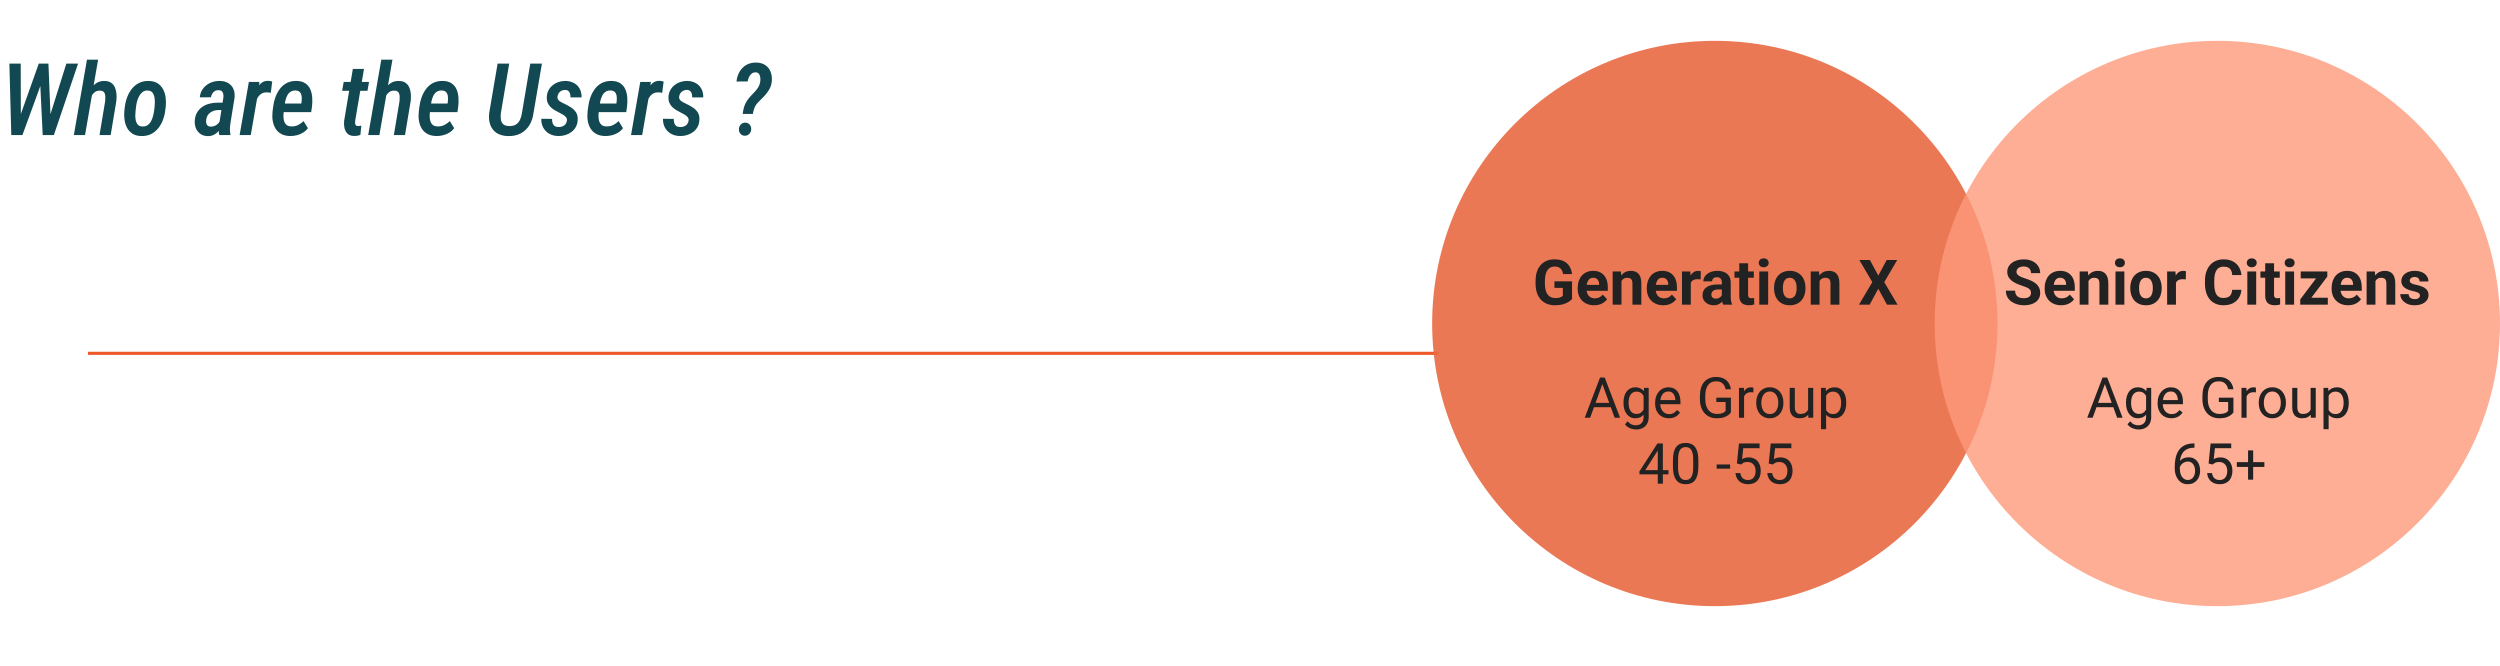 <svg width="796" height="212" viewBox="0 0 796 212" fill="none" xmlns="http://www.w3.org/2000/svg">
<path d="M6.094 37.844L12.344 20.25H14.562L13.766 24.875L7.141 43H4.797L6.094 37.844ZM6.594 20.25L6.641 38.062L6 43H3.594L2.984 20.25H6.594ZM15.656 37.656L21.125 20.25H24.859L17.156 43H14.688L15.656 37.656ZM15.422 20.25L16.141 38.203L15.844 43H13.594L12.703 24.516L13.266 20.25H15.422ZM31.234 19L27.078 43H23.516L27.688 19H31.234ZM28.078 33.969H27.047C27.141 33.104 27.323 32.193 27.594 31.234C27.875 30.276 28.26 29.375 28.75 28.531C29.24 27.688 29.865 27.01 30.625 26.5C31.385 25.979 32.302 25.74 33.375 25.781C34.24 25.802 34.932 26.01 35.453 26.406C35.984 26.792 36.375 27.297 36.625 27.922C36.885 28.547 37.042 29.229 37.094 29.969C37.146 30.708 37.13 31.432 37.047 32.141L35.234 43H31.688L33.5 32.094C33.542 31.625 33.552 31.146 33.531 30.656C33.51 30.156 33.38 29.734 33.141 29.391C32.901 29.047 32.479 28.87 31.875 28.859C31.219 28.828 30.662 28.984 30.203 29.328C29.755 29.662 29.385 30.094 29.094 30.625C28.812 31.156 28.588 31.719 28.422 32.312C28.255 32.906 28.141 33.458 28.078 33.969ZM39.594 35.234L39.766 33.891C39.891 32.849 40.141 31.844 40.516 30.875C40.891 29.896 41.391 29.016 42.016 28.234C42.651 27.453 43.411 26.844 44.297 26.406C45.193 25.958 46.224 25.75 47.391 25.781C48.516 25.802 49.448 26.052 50.188 26.531C50.927 27.01 51.505 27.641 51.922 28.422C52.339 29.203 52.609 30.068 52.734 31.016C52.859 31.953 52.875 32.906 52.781 33.875L52.609 35.234C52.484 36.266 52.234 37.271 51.859 38.25C51.484 39.229 50.979 40.104 50.344 40.875C49.719 41.646 48.958 42.255 48.062 42.703C47.177 43.141 46.151 43.344 44.984 43.312C43.849 43.292 42.911 43.042 42.172 42.562C41.443 42.083 40.87 41.458 40.453 40.688C40.047 39.906 39.776 39.042 39.641 38.094C39.516 37.146 39.5 36.193 39.594 35.234ZM43.328 33.875L43.172 35.266C43.13 35.682 43.099 36.172 43.078 36.734C43.068 37.286 43.12 37.833 43.234 38.375C43.359 38.906 43.578 39.349 43.891 39.703C44.214 40.057 44.672 40.245 45.266 40.266C45.943 40.307 46.51 40.172 46.969 39.859C47.438 39.536 47.812 39.115 48.094 38.594C48.375 38.073 48.589 37.516 48.734 36.922C48.891 36.328 49.005 35.76 49.078 35.219L49.234 33.859C49.266 33.443 49.286 32.953 49.297 32.391C49.307 31.828 49.25 31.281 49.125 30.75C49.01 30.219 48.797 29.776 48.484 29.422C48.172 29.057 47.714 28.859 47.109 28.828C46.464 28.787 45.911 28.932 45.453 29.266C45.005 29.588 44.635 30.01 44.344 30.531C44.052 31.052 43.823 31.615 43.656 32.219C43.5 32.812 43.391 33.365 43.328 33.875ZM69.781 39.562L71.125 31.094C71.167 30.688 71.156 30.307 71.094 29.953C71.042 29.588 70.896 29.292 70.656 29.062C70.427 28.833 70.073 28.713 69.594 28.703C69.125 28.693 68.724 28.792 68.391 29C68.057 29.198 67.787 29.474 67.578 29.828C67.38 30.172 67.245 30.552 67.172 30.969L63.625 31C63.688 30.188 63.901 29.458 64.266 28.812C64.641 28.156 65.12 27.599 65.703 27.141C66.287 26.682 66.938 26.338 67.656 26.109C68.385 25.87 69.141 25.755 69.922 25.766C71.016 25.776 71.938 26.01 72.688 26.469C73.438 26.917 73.984 27.542 74.328 28.344C74.672 29.146 74.787 30.094 74.672 31.188L73.391 39.094C73.297 39.698 73.234 40.307 73.203 40.922C73.182 41.526 73.234 42.13 73.359 42.734L73.344 43L69.844 43.016C69.698 42.453 69.63 41.88 69.641 41.297C69.651 40.714 69.698 40.135 69.781 39.562ZM71.438 32.703L71.047 35.062L69.516 35.047C69.037 35.047 68.578 35.115 68.141 35.25C67.713 35.385 67.318 35.583 66.953 35.844C66.599 36.104 66.307 36.422 66.078 36.797C65.859 37.172 65.719 37.615 65.656 38.125C65.604 38.5 65.609 38.854 65.672 39.188C65.745 39.521 65.891 39.792 66.109 40C66.338 40.208 66.677 40.318 67.125 40.328C67.594 40.328 68.047 40.229 68.484 40.031C68.922 39.823 69.292 39.542 69.594 39.188C69.906 38.833 70.104 38.422 70.188 37.953L70.797 39.5C70.641 40.01 70.422 40.5 70.141 40.969C69.87 41.427 69.537 41.839 69.141 42.203C68.755 42.557 68.318 42.839 67.828 43.047C67.338 43.255 66.807 43.354 66.234 43.344C65.297 43.333 64.505 43.109 63.859 42.672C63.214 42.224 62.729 41.635 62.406 40.906C62.094 40.167 61.964 39.349 62.016 38.453C62.068 37.464 62.302 36.604 62.719 35.875C63.135 35.146 63.677 34.547 64.344 34.078C65.01 33.599 65.766 33.25 66.609 33.031C67.453 32.802 68.338 32.688 69.266 32.688L71.438 32.703ZM82.172 29.531L79.844 43H76.297L79.234 26.094H82.609L82.172 29.531ZM86.672 25.969L86.219 29.562C86.01 29.51 85.797 29.474 85.578 29.453C85.359 29.422 85.146 29.406 84.938 29.406C84.354 29.396 83.854 29.5 83.438 29.719C83.021 29.938 82.667 30.234 82.375 30.609C82.094 30.974 81.854 31.385 81.656 31.844C81.469 32.302 81.318 32.776 81.203 33.266L80.422 33.312C80.516 32.635 80.656 31.859 80.844 30.984C81.042 30.109 81.323 29.271 81.688 28.469C82.052 27.656 82.537 26.995 83.141 26.484C83.745 25.963 84.5 25.713 85.406 25.734C85.625 25.745 85.838 25.771 86.047 25.812C86.255 25.854 86.463 25.906 86.672 25.969ZM92.391 43.312C91.276 43.292 90.333 43.073 89.562 42.656C88.792 42.24 88.182 41.672 87.734 40.953C87.297 40.234 87 39.422 86.844 38.516C86.688 37.609 86.662 36.646 86.766 35.625L86.969 34C87.094 32.958 87.333 31.943 87.688 30.953C88.052 29.953 88.537 29.057 89.141 28.266C89.745 27.474 90.484 26.854 91.359 26.406C92.245 25.958 93.281 25.745 94.469 25.766C95.615 25.797 96.537 26.057 97.234 26.547C97.943 27.026 98.463 27.656 98.797 28.438C99.141 29.219 99.344 30.083 99.406 31.031C99.479 31.979 99.458 32.927 99.344 33.875L99.078 35.703H88.406L88.891 32.953L95.938 32.969L96 32.547C96.083 32.016 96.104 31.469 96.062 30.906C96.031 30.344 95.875 29.865 95.594 29.469C95.312 29.073 94.838 28.854 94.172 28.812C93.474 28.781 92.901 28.927 92.453 29.25C92.005 29.573 91.651 30.005 91.391 30.547C91.13 31.088 90.938 31.667 90.812 32.281C90.688 32.885 90.594 33.458 90.531 34L90.328 35.641C90.266 36.161 90.24 36.688 90.25 37.219C90.271 37.75 90.354 38.245 90.5 38.703C90.656 39.151 90.912 39.521 91.266 39.812C91.63 40.094 92.141 40.24 92.797 40.25C93.568 40.271 94.271 40.125 94.906 39.812C95.542 39.49 96.125 39.073 96.656 38.562L98.047 40.812C97.609 41.396 97.083 41.875 96.469 42.25C95.865 42.625 95.208 42.896 94.5 43.062C93.802 43.24 93.099 43.323 92.391 43.312ZM117.5 26.094L117 28.906H108.938L109.438 26.094H117.5ZM112.344 21.953H115.891L113.109 38.328C113.078 38.599 113.062 38.875 113.062 39.156C113.073 39.427 113.141 39.656 113.266 39.844C113.391 40.021 113.625 40.115 113.969 40.125C114.146 40.125 114.323 40.115 114.5 40.094C114.688 40.062 114.87 40.031 115.047 40L114.75 42.953C114.427 43.078 114.094 43.167 113.75 43.219C113.406 43.271 113.057 43.292 112.703 43.281C111.807 43.271 111.12 43.031 110.641 42.562C110.172 42.094 109.854 41.5 109.688 40.781C109.531 40.052 109.49 39.302 109.562 38.531L112.344 21.953ZM124.953 19L120.797 43H117.234L121.406 19H124.953ZM121.797 33.969H120.766C120.859 33.104 121.042 32.193 121.312 31.234C121.594 30.276 121.979 29.375 122.469 28.531C122.958 27.688 123.583 27.01 124.344 26.5C125.104 25.979 126.021 25.74 127.094 25.781C127.958 25.802 128.651 26.01 129.172 26.406C129.703 26.792 130.094 27.297 130.344 27.922C130.604 28.547 130.76 29.229 130.812 29.969C130.865 30.708 130.849 31.432 130.766 32.141L128.953 43H125.406L127.219 32.094C127.26 31.625 127.271 31.146 127.25 30.656C127.229 30.156 127.099 29.734 126.859 29.391C126.62 29.047 126.198 28.87 125.594 28.859C124.938 28.828 124.38 28.984 123.922 29.328C123.474 29.662 123.104 30.094 122.812 30.625C122.531 31.156 122.307 31.719 122.141 32.312C121.974 32.906 121.859 33.458 121.797 33.969ZM138.953 43.312C137.839 43.292 136.896 43.073 136.125 42.656C135.354 42.24 134.745 41.672 134.297 40.953C133.859 40.234 133.562 39.422 133.406 38.516C133.25 37.609 133.224 36.646 133.328 35.625L133.531 34C133.656 32.958 133.896 31.943 134.25 30.953C134.615 29.953 135.099 29.057 135.703 28.266C136.307 27.474 137.047 26.854 137.922 26.406C138.807 25.958 139.844 25.745 141.031 25.766C142.177 25.797 143.099 26.057 143.797 26.547C144.505 27.026 145.026 27.656 145.359 28.438C145.703 29.219 145.906 30.083 145.969 31.031C146.042 31.979 146.021 32.927 145.906 33.875L145.641 35.703H134.969L135.453 32.953L142.5 32.969L142.562 32.547C142.646 32.016 142.667 31.469 142.625 30.906C142.594 30.344 142.438 29.865 142.156 29.469C141.875 29.073 141.401 28.854 140.734 28.812C140.036 28.781 139.464 28.927 139.016 29.25C138.568 29.573 138.214 30.005 137.953 30.547C137.693 31.088 137.5 31.667 137.375 32.281C137.25 32.885 137.156 33.458 137.094 34L136.891 35.641C136.828 36.161 136.802 36.688 136.812 37.219C136.833 37.75 136.917 38.245 137.062 38.703C137.219 39.151 137.474 39.521 137.828 39.812C138.193 40.094 138.703 40.24 139.359 40.25C140.13 40.271 140.833 40.125 141.469 39.812C142.104 39.49 142.688 39.073 143.219 38.562L144.609 40.812C144.172 41.396 143.646 41.875 143.031 42.25C142.427 42.625 141.771 42.896 141.062 43.062C140.365 43.24 139.661 43.323 138.953 43.312ZM168.844 20.25H172.547L169.859 36.031C169.661 37.51 169.214 38.807 168.516 39.922C167.828 41.026 166.917 41.88 165.781 42.484C164.646 43.078 163.312 43.359 161.781 43.328C160.323 43.297 159.115 42.974 158.156 42.359C157.208 41.734 156.531 40.88 156.125 39.797C155.719 38.714 155.594 37.464 155.75 36.047L158.438 20.25H162.125L159.469 36.062C159.385 36.792 159.391 37.464 159.484 38.078C159.578 38.682 159.823 39.172 160.219 39.547C160.615 39.911 161.229 40.109 162.062 40.141C162.938 40.172 163.656 40.016 164.219 39.672C164.781 39.328 165.219 38.844 165.531 38.219C165.844 37.583 166.057 36.865 166.172 36.062L168.844 20.25ZM180.5 38.453C180.562 37.984 180.458 37.594 180.188 37.281C179.927 36.969 179.599 36.703 179.203 36.484C178.818 36.255 178.453 36.057 178.109 35.891C177.557 35.62 177.031 35.333 176.531 35.031C176.042 34.729 175.604 34.385 175.219 34C174.844 33.604 174.552 33.151 174.344 32.641C174.135 32.13 174.052 31.537 174.094 30.859C174.135 30.068 174.323 29.359 174.656 28.734C175 28.099 175.448 27.562 176 27.125C176.552 26.677 177.177 26.338 177.875 26.109C178.583 25.87 179.312 25.755 180.062 25.766C181.104 25.797 182.016 26.031 182.797 26.469C183.578 26.896 184.172 27.5 184.578 28.281C184.995 29.052 185.193 29.963 185.172 31.016L181.625 31C181.646 30.594 181.609 30.213 181.516 29.859C181.422 29.495 181.24 29.198 180.969 28.969C180.708 28.74 180.344 28.625 179.875 28.625C179.458 28.635 179.083 28.729 178.75 28.906C178.417 29.073 178.141 29.312 177.922 29.625C177.703 29.938 177.562 30.297 177.5 30.703C177.448 31.026 177.484 31.312 177.609 31.562C177.745 31.802 177.932 32.016 178.172 32.203C178.411 32.38 178.672 32.536 178.953 32.672C179.245 32.807 179.505 32.932 179.734 33.047C180.505 33.411 181.219 33.812 181.875 34.25C182.542 34.688 183.068 35.224 183.453 35.859C183.839 36.484 184 37.276 183.938 38.234C183.896 39.068 183.693 39.807 183.328 40.453C182.974 41.089 182.505 41.62 181.922 42.047C181.339 42.474 180.682 42.797 179.953 43.016C179.224 43.234 178.469 43.333 177.688 43.312C176.625 43.281 175.688 43.036 174.875 42.578C174.062 42.109 173.432 41.469 172.984 40.656C172.536 39.844 172.323 38.901 172.344 37.828L175.781 37.844C175.771 38.344 175.823 38.792 175.938 39.188C176.062 39.583 176.281 39.896 176.594 40.125C176.917 40.344 177.349 40.453 177.891 40.453C178.328 40.453 178.729 40.38 179.094 40.234C179.469 40.089 179.776 39.87 180.016 39.578C180.266 39.276 180.427 38.901 180.5 38.453ZM192.703 43.312C191.589 43.292 190.646 43.073 189.875 42.656C189.104 42.24 188.495 41.672 188.047 40.953C187.609 40.234 187.312 39.422 187.156 38.516C187 37.609 186.974 36.646 187.078 35.625L187.281 34C187.406 32.958 187.646 31.943 188 30.953C188.365 29.953 188.849 29.057 189.453 28.266C190.057 27.474 190.797 26.854 191.672 26.406C192.557 25.958 193.594 25.745 194.781 25.766C195.927 25.797 196.849 26.057 197.547 26.547C198.255 27.026 198.776 27.656 199.109 28.438C199.453 29.219 199.656 30.083 199.719 31.031C199.792 31.979 199.771 32.927 199.656 33.875L199.391 35.703H188.719L189.203 32.953L196.25 32.969L196.312 32.547C196.396 32.016 196.417 31.469 196.375 30.906C196.344 30.344 196.188 29.865 195.906 29.469C195.625 29.073 195.151 28.854 194.484 28.812C193.786 28.781 193.214 28.927 192.766 29.25C192.318 29.573 191.964 30.005 191.703 30.547C191.443 31.088 191.25 31.667 191.125 32.281C191 32.885 190.906 33.458 190.844 34L190.641 35.641C190.578 36.161 190.552 36.688 190.562 37.219C190.583 37.75 190.667 38.245 190.812 38.703C190.969 39.151 191.224 39.521 191.578 39.812C191.943 40.094 192.453 40.24 193.109 40.25C193.88 40.271 194.583 40.125 195.219 39.812C195.854 39.49 196.438 39.073 196.969 38.562L198.359 40.812C197.922 41.396 197.396 41.875 196.781 42.25C196.177 42.625 195.521 42.896 194.812 43.062C194.115 43.24 193.411 43.323 192.703 43.312ZM206.797 29.531L204.469 43H200.922L203.859 26.094H207.234L206.797 29.531ZM211.297 25.969L210.844 29.562C210.635 29.51 210.422 29.474 210.203 29.453C209.984 29.422 209.771 29.406 209.562 29.406C208.979 29.396 208.479 29.5 208.062 29.719C207.646 29.938 207.292 30.234 207 30.609C206.719 30.974 206.479 31.385 206.281 31.844C206.094 32.302 205.943 32.776 205.828 33.266L205.047 33.312C205.141 32.635 205.281 31.859 205.469 30.984C205.667 30.109 205.948 29.271 206.312 28.469C206.677 27.656 207.161 26.995 207.766 26.484C208.37 25.963 209.125 25.713 210.031 25.734C210.25 25.745 210.464 25.771 210.672 25.812C210.88 25.854 211.089 25.906 211.297 25.969ZM219.25 38.453C219.312 37.984 219.208 37.594 218.938 37.281C218.677 36.969 218.349 36.703 217.953 36.484C217.568 36.255 217.203 36.057 216.859 35.891C216.307 35.62 215.781 35.333 215.281 35.031C214.792 34.729 214.354 34.385 213.969 34C213.594 33.604 213.302 33.151 213.094 32.641C212.885 32.13 212.802 31.537 212.844 30.859C212.885 30.068 213.073 29.359 213.406 28.734C213.75 28.099 214.198 27.562 214.75 27.125C215.302 26.677 215.927 26.338 216.625 26.109C217.333 25.87 218.062 25.755 218.812 25.766C219.854 25.797 220.766 26.031 221.547 26.469C222.328 26.896 222.922 27.5 223.328 28.281C223.745 29.052 223.943 29.963 223.922 31.016L220.375 31C220.396 30.594 220.359 30.213 220.266 29.859C220.172 29.495 219.99 29.198 219.719 28.969C219.458 28.74 219.094 28.625 218.625 28.625C218.208 28.635 217.833 28.729 217.5 28.906C217.167 29.073 216.891 29.312 216.672 29.625C216.453 29.938 216.312 30.297 216.25 30.703C216.198 31.026 216.234 31.312 216.359 31.562C216.495 31.802 216.682 32.016 216.922 32.203C217.161 32.38 217.422 32.536 217.703 32.672C217.995 32.807 218.255 32.932 218.484 33.047C219.255 33.411 219.969 33.812 220.625 34.25C221.292 34.688 221.818 35.224 222.203 35.859C222.589 36.484 222.75 37.276 222.688 38.234C222.646 39.068 222.443 39.807 222.078 40.453C221.724 41.089 221.255 41.62 220.672 42.047C220.089 42.474 219.432 42.797 218.703 43.016C217.974 43.234 217.219 43.333 216.438 43.312C215.375 43.281 214.438 43.036 213.625 42.578C212.812 42.109 212.182 41.469 211.734 40.656C211.286 39.844 211.073 38.901 211.094 37.828L214.531 37.844C214.521 38.344 214.573 38.792 214.688 39.188C214.812 39.583 215.031 39.896 215.344 40.125C215.667 40.344 216.099 40.453 216.641 40.453C217.078 40.453 217.479 40.38 217.844 40.234C218.219 40.089 218.526 39.87 218.766 39.578C219.016 39.276 219.177 38.901 219.25 38.453ZM239.703 36.266L236.484 36.281C236.568 35.458 236.714 34.703 236.922 34.016C237.141 33.328 237.443 32.688 237.828 32.094C238.224 31.49 238.719 30.885 239.312 30.281C239.708 29.865 240.104 29.443 240.5 29.016C240.896 28.578 241.234 28.115 241.516 27.625C241.797 27.125 241.979 26.573 242.062 25.969C242.115 25.573 242.12 25.151 242.078 24.703C242.036 24.255 241.901 23.87 241.672 23.547C241.453 23.224 241.089 23.052 240.578 23.031C240.057 23.031 239.62 23.182 239.266 23.484C238.922 23.787 238.651 24.162 238.453 24.609C238.255 25.057 238.12 25.5 238.047 25.938L234.5 25.953C234.615 24.797 234.943 23.755 235.484 22.828C236.026 21.901 236.75 21.177 237.656 20.656C238.573 20.135 239.641 19.891 240.859 19.922C242.016 19.953 242.969 20.234 243.719 20.766C244.479 21.287 245.026 21.99 245.359 22.875C245.703 23.76 245.833 24.75 245.75 25.844C245.656 26.792 245.396 27.646 244.969 28.406C244.542 29.167 244.021 29.875 243.406 30.531C242.792 31.177 242.161 31.818 241.516 32.453C240.964 32.984 240.552 33.568 240.281 34.203C240.01 34.839 239.818 35.526 239.703 36.266ZM235.266 41.203C235.266 40.63 235.448 40.13 235.812 39.703C236.177 39.276 236.651 39.057 237.234 39.047C237.828 39.036 238.302 39.234 238.656 39.641C239.01 40.036 239.188 40.521 239.188 41.094C239.177 41.667 238.99 42.161 238.625 42.578C238.271 42.984 237.802 43.198 237.219 43.219C236.625 43.229 236.151 43.036 235.797 42.641C235.443 42.245 235.266 41.766 235.266 41.203Z" fill="#124851"/>
<path d="M28 112.5H458" stroke="#EE5A2C"/>
<circle opacity="0.9" cx="546" cy="103" r="90" fill="#E86A42"/>
<circle opacity="0.8" cx="706" cy="103" r="90" fill="#FC9A7B"/>
<path d="M670.544 121.337L666.308 133H664.576L669.454 120.203H670.57L670.544 121.337ZM674.095 133L669.85 121.337L669.823 120.203H670.939L675.835 133H674.095ZM673.875 128.263V129.651H666.686V128.263H673.875ZM683.464 123.49H684.94V132.798C684.94 133.636 684.771 134.351 684.431 134.942C684.091 135.534 683.616 135.982 683.007 136.287C682.403 136.598 681.706 136.753 680.915 136.753C680.587 136.753 680.2 136.7 679.755 136.595C679.315 136.495 678.882 136.322 678.454 136.076C678.032 135.836 677.678 135.511 677.391 135.101L678.243 134.134C678.642 134.614 679.058 134.948 679.491 135.136C679.931 135.323 680.364 135.417 680.792 135.417C681.308 135.417 681.753 135.32 682.128 135.127C682.503 134.934 682.793 134.646 682.998 134.266C683.209 133.891 683.314 133.428 683.314 132.877V125.582L683.464 123.49ZM676.916 128.351V128.166C676.916 127.439 677.001 126.78 677.171 126.188C677.347 125.591 677.596 125.078 677.918 124.65C678.246 124.223 678.642 123.895 679.104 123.666C679.567 123.432 680.089 123.314 680.669 123.314C681.267 123.314 681.788 123.42 682.233 123.631C682.685 123.836 683.065 124.138 683.376 124.536C683.692 124.929 683.941 125.403 684.123 125.96C684.305 126.517 684.431 127.146 684.501 127.85V128.658C684.437 129.355 684.311 129.982 684.123 130.539C683.941 131.096 683.692 131.57 683.376 131.963C683.065 132.355 682.685 132.657 682.233 132.868C681.782 133.073 681.255 133.176 680.651 133.176C680.083 133.176 679.567 133.056 679.104 132.815C678.647 132.575 678.255 132.238 677.927 131.805C677.599 131.371 677.347 130.861 677.171 130.275C677.001 129.684 676.916 129.042 676.916 128.351ZM678.542 128.166V128.351C678.542 128.825 678.589 129.271 678.683 129.687C678.782 130.103 678.932 130.469 679.131 130.785C679.336 131.102 679.597 131.351 679.913 131.532C680.229 131.708 680.607 131.796 681.047 131.796C681.586 131.796 682.031 131.682 682.383 131.453C682.734 131.225 683.013 130.923 683.218 130.548C683.429 130.173 683.593 129.766 683.71 129.326V127.208C683.646 126.886 683.546 126.575 683.411 126.276C683.282 125.972 683.112 125.702 682.901 125.468C682.696 125.228 682.441 125.037 682.137 124.896C681.832 124.756 681.475 124.686 681.064 124.686C680.619 124.686 680.235 124.779 679.913 124.967C679.597 125.148 679.336 125.4 679.131 125.723C678.932 126.039 678.782 126.408 678.683 126.83C678.589 127.246 678.542 127.691 678.542 128.166ZM691.356 133.176C690.694 133.176 690.094 133.064 689.555 132.842C689.021 132.613 688.562 132.294 688.175 131.884C687.794 131.474 687.501 130.987 687.296 130.425C687.091 129.862 686.988 129.247 686.988 128.579V128.21C686.988 127.437 687.103 126.748 687.331 126.145C687.56 125.535 687.87 125.02 688.263 124.598C688.655 124.176 689.101 123.856 689.599 123.64C690.097 123.423 690.612 123.314 691.146 123.314C691.825 123.314 692.411 123.432 692.903 123.666C693.401 123.9 693.809 124.229 694.125 124.65C694.441 125.066 694.676 125.559 694.828 126.127C694.98 126.689 695.057 127.305 695.057 127.973V128.702H687.955V127.375H693.431V127.252C693.407 126.83 693.319 126.42 693.167 126.021C693.021 125.623 692.786 125.295 692.464 125.037C692.142 124.779 691.702 124.65 691.146 124.65C690.776 124.65 690.437 124.729 690.126 124.888C689.815 125.04 689.549 125.269 689.326 125.573C689.104 125.878 688.931 126.25 688.808 126.689C688.685 127.129 688.623 127.636 688.623 128.21V128.579C688.623 129.03 688.685 129.455 688.808 129.854C688.937 130.246 689.121 130.592 689.361 130.891C689.607 131.189 689.903 131.424 690.249 131.594C690.601 131.764 690.999 131.849 691.444 131.849C692.019 131.849 692.505 131.731 692.903 131.497C693.302 131.263 693.65 130.949 693.949 130.557L694.934 131.339C694.729 131.649 694.468 131.945 694.151 132.227C693.835 132.508 693.445 132.736 692.982 132.912C692.525 133.088 691.983 133.176 691.356 133.176ZM711.123 126.628V131.312C710.965 131.547 710.713 131.811 710.367 132.104C710.021 132.391 709.544 132.643 708.935 132.859C708.331 133.07 707.552 133.176 706.597 133.176C705.817 133.176 705.1 133.041 704.443 132.771C703.793 132.496 703.228 132.098 702.747 131.576C702.272 131.049 701.903 130.41 701.64 129.66C701.382 128.904 701.253 128.049 701.253 127.094V126.101C701.253 125.146 701.364 124.293 701.587 123.543C701.815 122.793 702.149 122.157 702.589 121.636C703.028 121.108 703.567 120.71 704.206 120.44C704.845 120.165 705.577 120.027 706.403 120.027C707.382 120.027 708.199 120.197 708.855 120.537C709.518 120.871 710.033 121.334 710.402 121.926C710.777 122.518 711.018 123.191 711.123 123.947H709.427C709.351 123.484 709.198 123.062 708.97 122.682C708.747 122.301 708.428 121.996 708.012 121.768C707.596 121.533 707.06 121.416 706.403 121.416C705.812 121.416 705.299 121.524 704.865 121.741C704.432 121.958 704.074 122.269 703.793 122.673C703.512 123.077 703.301 123.566 703.16 124.141C703.025 124.715 702.958 125.362 702.958 126.083V127.094C702.958 127.832 703.043 128.491 703.213 129.071C703.389 129.651 703.638 130.146 703.96 130.557C704.282 130.961 704.666 131.269 705.111 131.479C705.562 131.69 706.061 131.796 706.605 131.796C707.209 131.796 707.698 131.746 708.073 131.646C708.448 131.541 708.741 131.418 708.952 131.277C709.163 131.131 709.324 130.993 709.436 130.864V127.999H706.474V126.628H711.123ZM715.315 124.984V133H713.689V123.49H715.271L715.315 124.984ZM718.286 123.438L718.277 124.949C718.143 124.92 718.014 124.902 717.891 124.896C717.773 124.885 717.639 124.879 717.486 124.879C717.111 124.879 716.78 124.938 716.493 125.055C716.206 125.172 715.963 125.336 715.764 125.547C715.564 125.758 715.406 126.01 715.289 126.303C715.178 126.59 715.104 126.906 715.069 127.252L714.612 127.516C714.612 126.941 714.668 126.402 714.779 125.898C714.896 125.395 715.075 124.949 715.315 124.562C715.556 124.17 715.86 123.865 716.229 123.648C716.604 123.426 717.05 123.314 717.565 123.314C717.683 123.314 717.817 123.329 717.97 123.358C718.122 123.382 718.228 123.408 718.286 123.438ZM719.183 128.351V128.148C719.183 127.463 719.282 126.827 719.481 126.241C719.681 125.649 719.968 125.137 720.343 124.703C720.718 124.264 721.172 123.924 721.705 123.684C722.238 123.438 722.836 123.314 723.498 123.314C724.166 123.314 724.767 123.438 725.3 123.684C725.839 123.924 726.296 124.264 726.671 124.703C727.052 125.137 727.342 125.649 727.541 126.241C727.74 126.827 727.84 127.463 727.84 128.148V128.351C727.84 129.036 727.74 129.672 727.541 130.258C727.342 130.844 727.052 131.356 726.671 131.796C726.296 132.229 725.842 132.569 725.309 132.815C724.781 133.056 724.184 133.176 723.516 133.176C722.848 133.176 722.247 133.056 721.714 132.815C721.181 132.569 720.724 132.229 720.343 131.796C719.968 131.356 719.681 130.844 719.481 130.258C719.282 129.672 719.183 129.036 719.183 128.351ZM720.809 128.148V128.351C720.809 128.825 720.864 129.273 720.976 129.695C721.087 130.111 721.254 130.48 721.477 130.803C721.705 131.125 721.989 131.38 722.329 131.567C722.669 131.749 723.064 131.84 723.516 131.84C723.961 131.84 724.351 131.749 724.685 131.567C725.024 131.38 725.306 131.125 725.528 130.803C725.751 130.48 725.918 130.111 726.029 129.695C726.146 129.273 726.205 128.825 726.205 128.351V128.148C726.205 127.68 726.146 127.237 726.029 126.821C725.918 126.399 725.748 126.027 725.52 125.705C725.297 125.377 725.016 125.119 724.676 124.932C724.342 124.744 723.949 124.65 723.498 124.65C723.053 124.65 722.66 124.744 722.32 124.932C721.986 125.119 721.705 125.377 721.477 125.705C721.254 126.027 721.087 126.399 720.976 126.821C720.864 127.237 720.809 127.68 720.809 128.148ZM735.697 130.803V123.49H737.332V133H735.776L735.697 130.803ZM736.005 128.799L736.682 128.781C736.682 129.414 736.614 130 736.479 130.539C736.351 131.072 736.14 131.535 735.847 131.928C735.554 132.32 735.17 132.628 734.695 132.851C734.221 133.067 733.644 133.176 732.964 133.176C732.501 133.176 732.076 133.108 731.689 132.974C731.309 132.839 730.98 132.631 730.705 132.35C730.43 132.068 730.216 131.702 730.063 131.251C729.917 130.8 729.844 130.258 729.844 129.625V123.49H731.47V129.643C731.47 130.07 731.517 130.425 731.61 130.706C731.71 130.981 731.842 131.201 732.006 131.365C732.176 131.523 732.363 131.635 732.568 131.699C732.779 131.764 732.996 131.796 733.219 131.796C733.91 131.796 734.458 131.664 734.862 131.4C735.267 131.131 735.557 130.771 735.732 130.319C735.914 129.862 736.005 129.355 736.005 128.799ZM741.437 125.318V136.656H739.802V123.49H741.296L741.437 125.318ZM747.844 128.166V128.351C747.844 129.042 747.762 129.684 747.598 130.275C747.434 130.861 747.193 131.371 746.877 131.805C746.566 132.238 746.183 132.575 745.726 132.815C745.269 133.056 744.744 133.176 744.152 133.176C743.549 133.176 743.016 133.076 742.553 132.877C742.09 132.678 741.697 132.388 741.375 132.007C741.053 131.626 740.795 131.169 740.602 130.636C740.414 130.103 740.285 129.502 740.215 128.834V127.85C740.285 127.146 740.417 126.517 740.61 125.96C740.804 125.403 741.059 124.929 741.375 124.536C741.697 124.138 742.087 123.836 742.544 123.631C743.001 123.42 743.528 123.314 744.126 123.314C744.724 123.314 745.254 123.432 745.717 123.666C746.18 123.895 746.569 124.223 746.886 124.65C747.202 125.078 747.439 125.591 747.598 126.188C747.762 126.78 747.844 127.439 747.844 128.166ZM746.209 128.351V128.166C746.209 127.691 746.159 127.246 746.06 126.83C745.96 126.408 745.805 126.039 745.594 125.723C745.389 125.4 745.125 125.148 744.803 124.967C744.48 124.779 744.097 124.686 743.651 124.686C743.241 124.686 742.884 124.756 742.579 124.896C742.28 125.037 742.025 125.228 741.814 125.468C741.604 125.702 741.431 125.972 741.296 126.276C741.167 126.575 741.07 126.886 741.006 127.208V129.484C741.123 129.895 741.287 130.281 741.498 130.645C741.709 131.002 741.99 131.292 742.342 131.515C742.693 131.731 743.136 131.84 743.669 131.84C744.108 131.84 744.486 131.749 744.803 131.567C745.125 131.38 745.389 131.125 745.594 130.803C745.805 130.48 745.96 130.111 746.06 129.695C746.159 129.273 746.209 128.825 746.209 128.351ZM698.572 141.186H698.713V142.565H698.572C697.711 142.565 696.99 142.706 696.41 142.987C695.83 143.263 695.37 143.635 695.03 144.104C694.69 144.566 694.444 145.088 694.292 145.668C694.146 146.248 694.072 146.837 694.072 147.435V149.315C694.072 149.884 694.14 150.388 694.274 150.827C694.409 151.261 694.594 151.627 694.828 151.926C695.062 152.225 695.326 152.45 695.619 152.603C695.918 152.755 696.229 152.831 696.551 152.831C696.926 152.831 697.26 152.761 697.553 152.62C697.846 152.474 698.092 152.271 698.291 152.014C698.496 151.75 698.651 151.439 698.757 151.082C698.862 150.725 698.915 150.332 698.915 149.904C698.915 149.523 698.868 149.157 698.774 148.806C698.681 148.448 698.537 148.132 698.344 147.856C698.15 147.575 697.907 147.355 697.614 147.197C697.327 147.033 696.984 146.951 696.586 146.951C696.135 146.951 695.713 147.062 695.32 147.285C694.934 147.502 694.614 147.789 694.362 148.146C694.116 148.498 693.976 148.882 693.94 149.298L693.079 149.289C693.161 148.633 693.313 148.073 693.536 147.61C693.765 147.142 694.046 146.761 694.38 146.468C694.72 146.169 695.098 145.952 695.514 145.817C695.936 145.677 696.381 145.606 696.85 145.606C697.488 145.606 698.039 145.727 698.502 145.967C698.965 146.207 699.346 146.529 699.645 146.934C699.943 147.332 700.163 147.783 700.304 148.287C700.45 148.785 700.523 149.298 700.523 149.825C700.523 150.429 700.438 150.994 700.269 151.521C700.099 152.049 699.844 152.512 699.504 152.91C699.17 153.309 698.757 153.619 698.265 153.842C697.772 154.064 697.201 154.176 696.551 154.176C695.859 154.176 695.256 154.035 694.74 153.754C694.225 153.467 693.797 153.086 693.457 152.611C693.117 152.137 692.862 151.609 692.692 151.029C692.522 150.449 692.438 149.86 692.438 149.263V148.498C692.438 147.596 692.528 146.711 692.71 145.844C692.892 144.977 693.205 144.191 693.65 143.488C694.102 142.785 694.726 142.226 695.522 141.81C696.319 141.394 697.336 141.186 698.572 141.186ZM704.514 147.909L703.213 147.575L703.854 141.203H710.42V142.706H705.234L704.848 146.187C705.082 146.052 705.378 145.926 705.735 145.809C706.099 145.691 706.515 145.633 706.983 145.633C707.575 145.633 708.105 145.735 708.574 145.94C709.043 146.14 709.441 146.427 709.77 146.802C710.104 147.177 710.358 147.628 710.534 148.155C710.71 148.683 710.798 149.271 710.798 149.922C710.798 150.537 710.713 151.103 710.543 151.618C710.379 152.134 710.13 152.585 709.796 152.972C709.462 153.353 709.04 153.648 708.53 153.859C708.026 154.07 707.432 154.176 706.746 154.176C706.23 154.176 705.741 154.105 705.278 153.965C704.821 153.818 704.411 153.599 704.048 153.306C703.69 153.007 703.397 152.638 703.169 152.198C702.946 151.753 702.806 151.231 702.747 150.634H704.294C704.364 151.114 704.505 151.519 704.716 151.847C704.927 152.175 705.202 152.424 705.542 152.594C705.888 152.758 706.289 152.84 706.746 152.84C707.133 152.84 707.476 152.772 707.774 152.638C708.073 152.503 708.325 152.31 708.53 152.058C708.735 151.806 708.891 151.501 708.996 151.144C709.107 150.786 709.163 150.385 709.163 149.939C709.163 149.535 709.107 149.16 708.996 148.814C708.885 148.469 708.718 148.167 708.495 147.909C708.278 147.651 708.012 147.452 707.695 147.312C707.379 147.165 707.016 147.092 706.605 147.092C706.061 147.092 705.647 147.165 705.366 147.312C705.091 147.458 704.807 147.657 704.514 147.909ZM720.976 147.136V148.665H712.204V147.136H720.976ZM717.407 143.4V152.717H715.781V143.4H717.407Z" fill="#222222"/>
<path d="M500.539 89.568V95.203C500.318 95.47 499.976 95.76 499.514 96.072C499.051 96.378 498.456 96.642 497.727 96.863C496.997 97.085 496.115 97.195 495.08 97.195C494.162 97.195 493.326 97.046 492.57 96.746C491.815 96.44 491.164 95.994 490.617 95.408C490.077 94.822 489.66 94.106 489.367 93.26C489.074 92.407 488.928 91.434 488.928 90.34V89.451C488.928 88.357 489.068 87.384 489.348 86.531C489.634 85.678 490.041 84.959 490.568 84.373C491.096 83.787 491.724 83.341 492.453 83.035C493.182 82.729 493.993 82.576 494.885 82.576C496.122 82.576 497.137 82.778 497.932 83.182C498.726 83.579 499.331 84.132 499.748 84.842C500.171 85.545 500.432 86.352 500.529 87.264H497.688C497.616 86.782 497.479 86.362 497.277 86.004C497.076 85.646 496.786 85.366 496.408 85.164C496.037 84.962 495.555 84.861 494.963 84.861C494.475 84.861 494.038 84.962 493.654 85.164C493.277 85.359 492.958 85.649 492.697 86.033C492.437 86.417 492.238 86.893 492.102 87.459C491.965 88.025 491.896 88.683 491.896 89.432V90.34C491.896 91.082 491.968 91.74 492.111 92.312C492.255 92.879 492.466 93.357 492.746 93.748C493.033 94.132 493.384 94.422 493.801 94.617C494.217 94.812 494.702 94.91 495.256 94.91C495.718 94.91 496.102 94.871 496.408 94.793C496.721 94.715 496.971 94.62 497.16 94.51C497.355 94.393 497.505 94.282 497.609 94.178V91.658H494.934V89.568H500.539ZM507.59 97.195C506.77 97.195 506.034 97.065 505.383 96.805C504.732 96.538 504.178 96.17 503.723 95.701C503.273 95.232 502.928 94.689 502.688 94.07C502.447 93.445 502.326 92.781 502.326 92.078V91.688C502.326 90.887 502.44 90.154 502.668 89.49C502.896 88.826 503.221 88.25 503.645 87.762C504.074 87.273 504.595 86.899 505.207 86.639C505.819 86.372 506.509 86.238 507.277 86.238C508.026 86.238 508.69 86.362 509.27 86.609C509.849 86.857 510.334 87.208 510.725 87.664C511.122 88.12 511.421 88.667 511.623 89.305C511.825 89.936 511.926 90.639 511.926 91.414V92.586H503.527V90.711H509.162V90.496C509.162 90.106 509.09 89.757 508.947 89.451C508.811 89.139 508.602 88.891 508.322 88.709C508.042 88.527 507.684 88.436 507.248 88.436C506.877 88.436 506.558 88.517 506.291 88.68C506.024 88.842 505.806 89.07 505.637 89.363C505.474 89.656 505.35 90.001 505.266 90.398C505.188 90.789 505.148 91.219 505.148 91.688V92.078C505.148 92.501 505.207 92.892 505.324 93.25C505.448 93.608 505.62 93.917 505.842 94.178C506.07 94.438 506.343 94.64 506.662 94.783C506.988 94.926 507.355 94.998 507.766 94.998C508.273 94.998 508.745 94.9 509.182 94.705C509.624 94.503 510.005 94.201 510.324 93.797L511.691 95.281C511.47 95.6 511.167 95.906 510.783 96.199C510.406 96.492 509.95 96.733 509.416 96.922C508.882 97.104 508.273 97.195 507.59 97.195ZM516.281 88.689V97H513.469V86.434H516.105L516.281 88.689ZM515.871 91.346H515.109C515.109 90.564 515.21 89.861 515.412 89.236C515.614 88.605 515.897 88.068 516.262 87.625C516.626 87.176 517.059 86.834 517.561 86.6C518.068 86.359 518.635 86.238 519.26 86.238C519.755 86.238 520.207 86.31 520.617 86.453C521.027 86.596 521.379 86.824 521.672 87.137C521.971 87.449 522.199 87.863 522.355 88.377C522.518 88.891 522.6 89.519 522.6 90.262V97H519.768V90.252C519.768 89.783 519.702 89.419 519.572 89.158C519.442 88.898 519.25 88.716 518.996 88.611C518.749 88.501 518.443 88.445 518.078 88.445C517.701 88.445 517.372 88.52 517.092 88.67C516.818 88.82 516.59 89.028 516.408 89.295C516.232 89.555 516.099 89.861 516.008 90.213C515.917 90.564 515.871 90.942 515.871 91.346ZM529.602 97.195C528.781 97.195 528.046 97.065 527.395 96.805C526.743 96.538 526.19 96.17 525.734 95.701C525.285 95.232 524.94 94.689 524.699 94.07C524.458 93.445 524.338 92.781 524.338 92.078V91.688C524.338 90.887 524.452 90.154 524.68 89.49C524.908 88.826 525.233 88.25 525.656 87.762C526.086 87.273 526.607 86.899 527.219 86.639C527.831 86.372 528.521 86.238 529.289 86.238C530.038 86.238 530.702 86.362 531.281 86.609C531.861 86.857 532.346 87.208 532.736 87.664C533.133 88.12 533.433 88.667 533.635 89.305C533.837 89.936 533.938 90.639 533.938 91.414V92.586H525.539V90.711H531.174V90.496C531.174 90.106 531.102 89.757 530.959 89.451C530.822 89.139 530.614 88.891 530.334 88.709C530.054 88.527 529.696 88.436 529.26 88.436C528.889 88.436 528.57 88.517 528.303 88.68C528.036 88.842 527.818 89.07 527.648 89.363C527.486 89.656 527.362 90.001 527.277 90.398C527.199 90.789 527.16 91.219 527.16 91.688V92.078C527.16 92.501 527.219 92.892 527.336 93.25C527.46 93.608 527.632 93.917 527.854 94.178C528.081 94.438 528.355 94.64 528.674 94.783C528.999 94.926 529.367 94.998 529.777 94.998C530.285 94.998 530.757 94.9 531.193 94.705C531.636 94.503 532.017 94.201 532.336 93.797L533.703 95.281C533.482 95.6 533.179 95.906 532.795 96.199C532.417 96.492 531.962 96.733 531.428 96.922C530.894 97.104 530.285 97.195 529.602 97.195ZM538.352 88.738V97H535.539V86.434H538.186L538.352 88.738ZM541.535 86.365L541.486 88.973C541.35 88.953 541.184 88.937 540.988 88.924C540.799 88.904 540.627 88.894 540.471 88.894C540.074 88.894 539.729 88.947 539.436 89.051C539.149 89.148 538.908 89.295 538.713 89.49C538.524 89.686 538.381 89.923 538.283 90.203C538.192 90.483 538.14 90.802 538.127 91.16L537.561 90.984C537.561 90.301 537.629 89.672 537.766 89.1C537.902 88.52 538.101 88.016 538.361 87.586C538.628 87.156 538.954 86.824 539.338 86.59C539.722 86.356 540.161 86.238 540.656 86.238C540.812 86.238 540.972 86.251 541.135 86.277C541.298 86.297 541.431 86.326 541.535 86.365ZM548.234 94.617V89.91C548.234 89.572 548.179 89.282 548.068 89.041C547.958 88.794 547.785 88.602 547.551 88.465C547.323 88.328 547.027 88.26 546.662 88.26C546.35 88.26 546.079 88.315 545.852 88.426C545.624 88.53 545.448 88.683 545.324 88.885C545.201 89.08 545.139 89.311 545.139 89.578H542.326C542.326 89.129 542.43 88.703 542.639 88.299C542.847 87.895 543.15 87.54 543.547 87.234C543.944 86.922 544.416 86.678 544.963 86.502C545.516 86.326 546.135 86.238 546.818 86.238C547.639 86.238 548.368 86.375 549.006 86.648C549.644 86.922 550.145 87.332 550.51 87.879C550.881 88.426 551.066 89.109 551.066 89.93V94.451C551.066 95.031 551.102 95.506 551.174 95.877C551.245 96.242 551.35 96.561 551.486 96.834V97H548.645C548.508 96.713 548.404 96.356 548.332 95.926C548.267 95.49 548.234 95.053 548.234 94.617ZM548.605 90.564L548.625 92.156H547.053C546.682 92.156 546.359 92.199 546.086 92.283C545.812 92.368 545.588 92.488 545.412 92.644C545.236 92.794 545.106 92.97 545.021 93.172C544.943 93.374 544.904 93.595 544.904 93.836C544.904 94.077 544.96 94.295 545.07 94.49C545.181 94.679 545.34 94.829 545.549 94.939C545.757 95.044 546.001 95.096 546.281 95.096C546.704 95.096 547.072 95.011 547.385 94.842C547.697 94.672 547.938 94.464 548.107 94.217C548.283 93.969 548.374 93.735 548.381 93.514L549.123 94.705C549.019 94.972 548.876 95.249 548.693 95.535C548.518 95.822 548.293 96.092 548.02 96.346C547.746 96.593 547.417 96.798 547.033 96.961C546.649 97.117 546.193 97.195 545.666 97.195C544.995 97.195 544.387 97.062 543.84 96.795C543.299 96.522 542.87 96.147 542.551 95.672C542.238 95.19 542.082 94.643 542.082 94.031C542.082 93.478 542.186 92.986 542.395 92.557C542.603 92.127 542.909 91.766 543.312 91.473C543.723 91.173 544.234 90.949 544.846 90.799C545.458 90.643 546.167 90.564 546.975 90.564H548.605ZM558.41 86.434V88.426H552.258V86.434H558.41ZM553.781 83.826H556.594V93.816C556.594 94.122 556.633 94.357 556.711 94.519C556.796 94.682 556.919 94.796 557.082 94.861C557.245 94.92 557.45 94.949 557.697 94.949C557.873 94.949 558.029 94.943 558.166 94.93C558.309 94.91 558.43 94.891 558.527 94.871L558.537 96.941C558.296 97.019 558.036 97.081 557.756 97.127C557.476 97.172 557.167 97.195 556.828 97.195C556.21 97.195 555.669 97.094 555.207 96.893C554.751 96.684 554.4 96.352 554.152 95.897C553.905 95.441 553.781 94.842 553.781 94.1V83.826ZM562.98 86.434V97H560.158V86.434H562.98ZM559.982 83.68C559.982 83.269 560.126 82.931 560.412 82.664C560.699 82.397 561.083 82.264 561.564 82.264C562.04 82.264 562.421 82.397 562.707 82.664C563 82.931 563.146 83.269 563.146 83.68C563.146 84.09 563 84.428 562.707 84.695C562.421 84.962 562.04 85.096 561.564 85.096C561.083 85.096 560.699 84.962 560.412 84.695C560.126 84.428 559.982 84.09 559.982 83.68ZM564.855 91.824V91.619C564.855 90.844 564.966 90.132 565.188 89.481C565.409 88.823 565.731 88.253 566.154 87.772C566.577 87.29 567.098 86.915 567.717 86.648C568.335 86.375 569.045 86.238 569.846 86.238C570.646 86.238 571.359 86.375 571.984 86.648C572.609 86.915 573.133 87.29 573.557 87.772C573.986 88.253 574.312 88.823 574.533 89.481C574.755 90.132 574.865 90.844 574.865 91.619V91.824C574.865 92.592 574.755 93.305 574.533 93.963C574.312 94.614 573.986 95.184 573.557 95.672C573.133 96.154 572.613 96.528 571.994 96.795C571.376 97.062 570.666 97.195 569.865 97.195C569.064 97.195 568.352 97.062 567.727 96.795C567.108 96.528 566.584 96.154 566.154 95.672C565.731 95.184 565.409 94.614 565.188 93.963C564.966 93.305 564.855 92.592 564.855 91.824ZM567.668 91.619V91.824C567.668 92.267 567.707 92.68 567.785 93.064C567.863 93.449 567.987 93.787 568.156 94.08C568.332 94.367 568.56 94.591 568.84 94.754C569.12 94.917 569.462 94.998 569.865 94.998C570.256 94.998 570.591 94.917 570.871 94.754C571.151 94.591 571.376 94.367 571.545 94.08C571.714 93.787 571.838 93.449 571.916 93.064C572.001 92.68 572.043 92.267 572.043 91.824V91.619C572.043 91.189 572.001 90.786 571.916 90.408C571.838 90.024 571.711 89.686 571.535 89.393C571.366 89.093 571.141 88.859 570.861 88.689C570.581 88.52 570.243 88.436 569.846 88.436C569.449 88.436 569.11 88.52 568.83 88.689C568.557 88.859 568.332 89.093 568.156 89.393C567.987 89.686 567.863 90.024 567.785 90.408C567.707 90.786 567.668 91.189 567.668 91.619ZM579.348 88.689V97H576.535V86.434H579.172L579.348 88.689ZM578.938 91.346H578.176C578.176 90.564 578.277 89.861 578.479 89.236C578.68 88.605 578.964 88.068 579.328 87.625C579.693 87.176 580.126 86.834 580.627 86.6C581.135 86.359 581.701 86.238 582.326 86.238C582.821 86.238 583.273 86.31 583.684 86.453C584.094 86.596 584.445 86.824 584.738 87.137C585.038 87.449 585.266 87.863 585.422 88.377C585.585 88.891 585.666 89.519 585.666 90.262V97H582.834V90.252C582.834 89.783 582.769 89.419 582.639 89.158C582.508 88.898 582.316 88.716 582.062 88.611C581.815 88.501 581.509 88.445 581.145 88.445C580.767 88.445 580.438 88.52 580.158 88.67C579.885 88.82 579.657 89.028 579.475 89.295C579.299 89.555 579.165 89.861 579.074 90.213C578.983 90.564 578.938 90.942 578.938 91.346ZM595.373 82.781L598.049 87.742L600.725 82.781H604.074L599.943 89.832L604.182 97H600.803L598.049 91.941L595.295 97H591.896L596.145 89.832L592.004 82.781H595.373Z" fill="#222222"/>
<path d="M510.544 121.337L506.308 133H504.576L509.454 120.203H510.57L510.544 121.337ZM514.095 133L509.85 121.337L509.823 120.203H510.939L515.835 133H514.095ZM513.875 128.263V129.651H506.686V128.263H513.875ZM523.464 123.49H524.94V132.798C524.94 133.636 524.771 134.351 524.431 134.942C524.091 135.534 523.616 135.982 523.007 136.287C522.403 136.598 521.706 136.753 520.915 136.753C520.587 136.753 520.2 136.7 519.755 136.595C519.315 136.495 518.882 136.322 518.454 136.076C518.032 135.836 517.678 135.511 517.391 135.101L518.243 134.134C518.642 134.614 519.058 134.948 519.491 135.136C519.931 135.323 520.364 135.417 520.792 135.417C521.308 135.417 521.753 135.32 522.128 135.127C522.503 134.934 522.793 134.646 522.998 134.266C523.209 133.891 523.314 133.428 523.314 132.877V125.582L523.464 123.49ZM516.916 128.351V128.166C516.916 127.439 517.001 126.78 517.171 126.188C517.347 125.591 517.596 125.078 517.918 124.65C518.246 124.223 518.642 123.895 519.104 123.666C519.567 123.432 520.089 123.314 520.669 123.314C521.267 123.314 521.788 123.42 522.233 123.631C522.685 123.836 523.065 124.138 523.376 124.536C523.692 124.929 523.941 125.403 524.123 125.96C524.305 126.517 524.431 127.146 524.501 127.85V128.658C524.437 129.355 524.311 129.982 524.123 130.539C523.941 131.096 523.692 131.57 523.376 131.963C523.065 132.355 522.685 132.657 522.233 132.868C521.782 133.073 521.255 133.176 520.651 133.176C520.083 133.176 519.567 133.056 519.104 132.815C518.647 132.575 518.255 132.238 517.927 131.805C517.599 131.371 517.347 130.861 517.171 130.275C517.001 129.684 516.916 129.042 516.916 128.351ZM518.542 128.166V128.351C518.542 128.825 518.589 129.271 518.683 129.687C518.782 130.103 518.932 130.469 519.131 130.785C519.336 131.102 519.597 131.351 519.913 131.532C520.229 131.708 520.607 131.796 521.047 131.796C521.586 131.796 522.031 131.682 522.383 131.453C522.734 131.225 523.013 130.923 523.218 130.548C523.429 130.173 523.593 129.766 523.71 129.326V127.208C523.646 126.886 523.546 126.575 523.411 126.276C523.282 125.972 523.112 125.702 522.901 125.468C522.696 125.228 522.441 125.037 522.137 124.896C521.832 124.756 521.475 124.686 521.064 124.686C520.619 124.686 520.235 124.779 519.913 124.967C519.597 125.148 519.336 125.4 519.131 125.723C518.932 126.039 518.782 126.408 518.683 126.83C518.589 127.246 518.542 127.691 518.542 128.166ZM531.356 133.176C530.694 133.176 530.094 133.064 529.555 132.842C529.021 132.613 528.562 132.294 528.175 131.884C527.794 131.474 527.501 130.987 527.296 130.425C527.091 129.862 526.988 129.247 526.988 128.579V128.21C526.988 127.437 527.103 126.748 527.331 126.145C527.56 125.535 527.87 125.02 528.263 124.598C528.655 124.176 529.101 123.856 529.599 123.64C530.097 123.423 530.612 123.314 531.146 123.314C531.825 123.314 532.411 123.432 532.903 123.666C533.401 123.9 533.809 124.229 534.125 124.65C534.441 125.066 534.676 125.559 534.828 126.127C534.98 126.689 535.057 127.305 535.057 127.973V128.702H527.955V127.375H533.431V127.252C533.407 126.83 533.319 126.42 533.167 126.021C533.021 125.623 532.786 125.295 532.464 125.037C532.142 124.779 531.702 124.65 531.146 124.65C530.776 124.65 530.437 124.729 530.126 124.888C529.815 125.04 529.549 125.269 529.326 125.573C529.104 125.878 528.931 126.25 528.808 126.689C528.685 127.129 528.623 127.636 528.623 128.21V128.579C528.623 129.03 528.685 129.455 528.808 129.854C528.937 130.246 529.121 130.592 529.361 130.891C529.607 131.189 529.903 131.424 530.249 131.594C530.601 131.764 530.999 131.849 531.444 131.849C532.019 131.849 532.505 131.731 532.903 131.497C533.302 131.263 533.65 130.949 533.949 130.557L534.934 131.339C534.729 131.649 534.468 131.945 534.151 132.227C533.835 132.508 533.445 132.736 532.982 132.912C532.525 133.088 531.983 133.176 531.356 133.176ZM551.123 126.628V131.312C550.965 131.547 550.713 131.811 550.367 132.104C550.021 132.391 549.544 132.643 548.935 132.859C548.331 133.07 547.552 133.176 546.597 133.176C545.817 133.176 545.1 133.041 544.443 132.771C543.793 132.496 543.228 132.098 542.747 131.576C542.272 131.049 541.903 130.41 541.64 129.66C541.382 128.904 541.253 128.049 541.253 127.094V126.101C541.253 125.146 541.364 124.293 541.587 123.543C541.815 122.793 542.149 122.157 542.589 121.636C543.028 121.108 543.567 120.71 544.206 120.44C544.845 120.165 545.577 120.027 546.403 120.027C547.382 120.027 548.199 120.197 548.855 120.537C549.518 120.871 550.033 121.334 550.402 121.926C550.777 122.518 551.018 123.191 551.123 123.947H549.427C549.351 123.484 549.198 123.062 548.97 122.682C548.747 122.301 548.428 121.996 548.012 121.768C547.596 121.533 547.06 121.416 546.403 121.416C545.812 121.416 545.299 121.524 544.865 121.741C544.432 121.958 544.074 122.269 543.793 122.673C543.512 123.077 543.301 123.566 543.16 124.141C543.025 124.715 542.958 125.362 542.958 126.083V127.094C542.958 127.832 543.043 128.491 543.213 129.071C543.389 129.651 543.638 130.146 543.96 130.557C544.282 130.961 544.666 131.269 545.111 131.479C545.562 131.69 546.061 131.796 546.605 131.796C547.209 131.796 547.698 131.746 548.073 131.646C548.448 131.541 548.741 131.418 548.952 131.277C549.163 131.131 549.324 130.993 549.436 130.864V127.999H546.474V126.628H551.123ZM555.315 124.984V133H553.689V123.49H555.271L555.315 124.984ZM558.286 123.438L558.277 124.949C558.143 124.92 558.014 124.902 557.891 124.896C557.773 124.885 557.639 124.879 557.486 124.879C557.111 124.879 556.78 124.938 556.493 125.055C556.206 125.172 555.963 125.336 555.764 125.547C555.564 125.758 555.406 126.01 555.289 126.303C555.178 126.59 555.104 126.906 555.069 127.252L554.612 127.516C554.612 126.941 554.668 126.402 554.779 125.898C554.896 125.395 555.075 124.949 555.315 124.562C555.556 124.17 555.86 123.865 556.229 123.648C556.604 123.426 557.05 123.314 557.565 123.314C557.683 123.314 557.817 123.329 557.97 123.358C558.122 123.382 558.228 123.408 558.286 123.438ZM559.183 128.351V128.148C559.183 127.463 559.282 126.827 559.481 126.241C559.681 125.649 559.968 125.137 560.343 124.703C560.718 124.264 561.172 123.924 561.705 123.684C562.238 123.438 562.836 123.314 563.498 123.314C564.166 123.314 564.767 123.438 565.3 123.684C565.839 123.924 566.296 124.264 566.671 124.703C567.052 125.137 567.342 125.649 567.541 126.241C567.74 126.827 567.84 127.463 567.84 128.148V128.351C567.84 129.036 567.74 129.672 567.541 130.258C567.342 130.844 567.052 131.356 566.671 131.796C566.296 132.229 565.842 132.569 565.309 132.815C564.781 133.056 564.184 133.176 563.516 133.176C562.848 133.176 562.247 133.056 561.714 132.815C561.181 132.569 560.724 132.229 560.343 131.796C559.968 131.356 559.681 130.844 559.481 130.258C559.282 129.672 559.183 129.036 559.183 128.351ZM560.809 128.148V128.351C560.809 128.825 560.864 129.273 560.976 129.695C561.087 130.111 561.254 130.48 561.477 130.803C561.705 131.125 561.989 131.38 562.329 131.567C562.669 131.749 563.064 131.84 563.516 131.84C563.961 131.84 564.351 131.749 564.685 131.567C565.024 131.38 565.306 131.125 565.528 130.803C565.751 130.48 565.918 130.111 566.029 129.695C566.146 129.273 566.205 128.825 566.205 128.351V128.148C566.205 127.68 566.146 127.237 566.029 126.821C565.918 126.399 565.748 126.027 565.52 125.705C565.297 125.377 565.016 125.119 564.676 124.932C564.342 124.744 563.949 124.65 563.498 124.65C563.053 124.65 562.66 124.744 562.32 124.932C561.986 125.119 561.705 125.377 561.477 125.705C561.254 126.027 561.087 126.399 560.976 126.821C560.864 127.237 560.809 127.68 560.809 128.148ZM575.697 130.803V123.49H577.332V133H575.776L575.697 130.803ZM576.005 128.799L576.682 128.781C576.682 129.414 576.614 130 576.479 130.539C576.351 131.072 576.14 131.535 575.847 131.928C575.554 132.32 575.17 132.628 574.695 132.851C574.221 133.067 573.644 133.176 572.964 133.176C572.501 133.176 572.076 133.108 571.689 132.974C571.309 132.839 570.98 132.631 570.705 132.35C570.43 132.068 570.216 131.702 570.063 131.251C569.917 130.8 569.844 130.258 569.844 129.625V123.49H571.47V129.643C571.47 130.07 571.517 130.425 571.61 130.706C571.71 130.981 571.842 131.201 572.006 131.365C572.176 131.523 572.363 131.635 572.568 131.699C572.779 131.764 572.996 131.796 573.219 131.796C573.91 131.796 574.458 131.664 574.862 131.4C575.267 131.131 575.557 130.771 575.732 130.319C575.914 129.862 576.005 129.355 576.005 128.799ZM581.437 125.318V136.656H579.802V123.49H581.296L581.437 125.318ZM587.844 128.166V128.351C587.844 129.042 587.762 129.684 587.598 130.275C587.434 130.861 587.193 131.371 586.877 131.805C586.566 132.238 586.183 132.575 585.726 132.815C585.269 133.056 584.744 133.176 584.152 133.176C583.549 133.176 583.016 133.076 582.553 132.877C582.09 132.678 581.697 132.388 581.375 132.007C581.053 131.626 580.795 131.169 580.602 130.636C580.414 130.103 580.285 129.502 580.215 128.834V127.85C580.285 127.146 580.417 126.517 580.61 125.96C580.804 125.403 581.059 124.929 581.375 124.536C581.697 124.138 582.087 123.836 582.544 123.631C583.001 123.42 583.528 123.314 584.126 123.314C584.724 123.314 585.254 123.432 585.717 123.666C586.18 123.895 586.569 124.223 586.886 124.65C587.202 125.078 587.439 125.591 587.598 126.188C587.762 126.78 587.844 127.439 587.844 128.166ZM586.209 128.351V128.166C586.209 127.691 586.159 127.246 586.06 126.83C585.96 126.408 585.805 126.039 585.594 125.723C585.389 125.4 585.125 125.148 584.803 124.967C584.48 124.779 584.097 124.686 583.651 124.686C583.241 124.686 582.884 124.756 582.579 124.896C582.28 125.037 582.025 125.228 581.814 125.468C581.604 125.702 581.431 125.972 581.296 126.276C581.167 126.575 581.07 126.886 581.006 127.208V129.484C581.123 129.895 581.287 130.281 581.498 130.645C581.709 131.002 581.99 131.292 582.342 131.515C582.693 131.731 583.136 131.84 583.669 131.84C584.108 131.84 584.486 131.749 584.803 131.567C585.125 131.38 585.389 131.125 585.594 130.803C585.805 130.48 585.96 130.111 586.06 129.695C586.159 129.273 586.209 128.825 586.209 128.351ZM531.242 149.693V151.029H521.996V150.071L527.727 141.203H529.054L527.63 143.77L523.842 149.693H531.242ZM529.458 141.203V154H527.832V141.203H529.458ZM540.752 146.582V148.533C540.752 149.582 540.658 150.467 540.471 151.188C540.283 151.908 540.014 152.488 539.662 152.928C539.311 153.367 538.886 153.687 538.388 153.886C537.896 154.079 537.339 154.176 536.718 154.176C536.226 154.176 535.771 154.114 535.355 153.991C534.939 153.868 534.564 153.672 534.23 153.402C533.902 153.127 533.621 152.77 533.387 152.33C533.152 151.891 532.974 151.357 532.851 150.73C532.728 150.104 532.666 149.371 532.666 148.533V146.582C532.666 145.533 532.76 144.654 532.947 143.945C533.141 143.236 533.413 142.668 533.765 142.24C534.116 141.807 534.538 141.496 535.03 141.309C535.528 141.121 536.085 141.027 536.7 141.027C537.198 141.027 537.655 141.089 538.071 141.212C538.493 141.329 538.868 141.52 539.196 141.783C539.524 142.041 539.803 142.387 540.031 142.82C540.266 143.248 540.444 143.772 540.567 144.394C540.69 145.015 540.752 145.744 540.752 146.582ZM539.117 148.797V146.31C539.117 145.735 539.082 145.231 539.012 144.798C538.947 144.358 538.851 143.983 538.722 143.673C538.593 143.362 538.429 143.11 538.229 142.917C538.036 142.724 537.811 142.583 537.553 142.495C537.301 142.401 537.017 142.354 536.7 142.354C536.313 142.354 535.971 142.428 535.672 142.574C535.373 142.715 535.121 142.94 534.916 143.251C534.717 143.562 534.564 143.969 534.459 144.473C534.354 144.977 534.301 145.589 534.301 146.31V148.797C534.301 149.371 534.333 149.878 534.397 150.317C534.468 150.757 534.57 151.138 534.705 151.46C534.84 151.776 535.004 152.037 535.197 152.242C535.391 152.447 535.613 152.6 535.865 152.699C536.123 152.793 536.407 152.84 536.718 152.84C537.116 152.84 537.465 152.764 537.764 152.611C538.062 152.459 538.312 152.222 538.511 151.899C538.716 151.571 538.868 151.152 538.968 150.643C539.067 150.127 539.117 149.512 539.117 148.797ZM550.868 147.892V149.228H546.579V147.892H550.868ZM554.34 147.909L553.039 147.575L553.681 141.203H560.246V142.706H555.061L554.674 146.187C554.908 146.052 555.204 145.926 555.562 145.809C555.925 145.691 556.341 145.633 556.81 145.633C557.401 145.633 557.932 145.735 558.4 145.94C558.869 146.14 559.268 146.427 559.596 146.802C559.93 147.177 560.185 147.628 560.36 148.155C560.536 148.683 560.624 149.271 560.624 149.922C560.624 150.537 560.539 151.103 560.369 151.618C560.205 152.134 559.956 152.585 559.622 152.972C559.288 153.353 558.866 153.648 558.356 153.859C557.853 154.07 557.258 154.176 556.572 154.176C556.057 154.176 555.567 154.105 555.104 153.965C554.647 153.818 554.237 153.599 553.874 153.306C553.517 153.007 553.224 152.638 552.995 152.198C552.772 151.753 552.632 151.231 552.573 150.634H554.12C554.19 151.114 554.331 151.519 554.542 151.847C554.753 152.175 555.028 152.424 555.368 152.594C555.714 152.758 556.115 152.84 556.572 152.84C556.959 152.84 557.302 152.772 557.601 152.638C557.899 152.503 558.151 152.31 558.356 152.058C558.562 151.806 558.717 151.501 558.822 151.144C558.934 150.786 558.989 150.385 558.989 149.939C558.989 149.535 558.934 149.16 558.822 148.814C558.711 148.469 558.544 148.167 558.321 147.909C558.104 147.651 557.838 147.452 557.521 147.312C557.205 147.165 556.842 147.092 556.432 147.092C555.887 147.092 555.474 147.165 555.192 147.312C554.917 147.458 554.633 147.657 554.34 147.909ZM564.465 147.909L563.164 147.575L563.806 141.203H570.371V142.706H565.186L564.799 146.187C565.033 146.052 565.329 145.926 565.687 145.809C566.05 145.691 566.466 145.633 566.935 145.633C567.526 145.633 568.057 145.735 568.525 145.94C568.994 146.14 569.393 146.427 569.721 146.802C570.055 147.177 570.31 147.628 570.485 148.155C570.661 148.683 570.749 149.271 570.749 149.922C570.749 150.537 570.664 151.103 570.494 151.618C570.33 152.134 570.081 152.585 569.747 152.972C569.413 153.353 568.991 153.648 568.481 153.859C567.978 154.07 567.383 154.176 566.697 154.176C566.182 154.176 565.692 154.105 565.229 153.965C564.772 153.818 564.362 153.599 563.999 153.306C563.642 153.007 563.349 152.638 563.12 152.198C562.897 151.753 562.757 151.231 562.698 150.634H564.245C564.315 151.114 564.456 151.519 564.667 151.847C564.878 152.175 565.153 152.424 565.493 152.594C565.839 152.758 566.24 152.84 566.697 152.84C567.084 152.84 567.427 152.772 567.726 152.638C568.024 152.503 568.276 152.31 568.481 152.058C568.687 151.806 568.842 151.501 568.947 151.144C569.059 150.786 569.114 150.385 569.114 149.939C569.114 149.535 569.059 149.16 568.947 148.814C568.836 148.469 568.669 148.167 568.446 147.909C568.229 147.651 567.963 147.452 567.646 147.312C567.33 147.165 566.967 147.092 566.557 147.092C566.012 147.092 565.599 147.165 565.317 147.312C565.042 147.458 564.758 147.657 564.465 147.909Z" fill="#222222"/>
<path d="M646.672 93.279C646.672 93.025 646.633 92.797 646.555 92.596C646.483 92.387 646.346 92.199 646.145 92.029C645.943 91.853 645.66 91.681 645.295 91.512C644.93 91.342 644.458 91.167 643.879 90.984C643.234 90.776 642.622 90.542 642.043 90.281C641.47 90.021 640.962 89.718 640.52 89.373C640.083 89.022 639.738 88.615 639.484 88.152C639.237 87.69 639.113 87.153 639.113 86.541C639.113 85.949 639.243 85.412 639.504 84.93C639.764 84.441 640.129 84.025 640.598 83.68C641.066 83.328 641.62 83.058 642.258 82.869C642.902 82.68 643.609 82.586 644.377 82.586C645.425 82.586 646.34 82.775 647.121 83.152C647.902 83.53 648.508 84.047 648.938 84.705C649.374 85.363 649.592 86.115 649.592 86.961H646.682C646.682 86.544 646.594 86.18 646.418 85.867C646.249 85.548 645.988 85.297 645.637 85.115C645.292 84.933 644.855 84.842 644.328 84.842C643.82 84.842 643.397 84.92 643.059 85.076C642.72 85.226 642.466 85.431 642.297 85.691C642.128 85.945 642.043 86.232 642.043 86.551C642.043 86.792 642.102 87.01 642.219 87.205C642.342 87.4 642.525 87.583 642.766 87.752C643.007 87.921 643.303 88.081 643.654 88.231C644.006 88.38 644.413 88.527 644.875 88.67C645.65 88.904 646.33 89.168 646.916 89.461C647.508 89.754 648.003 90.083 648.4 90.447C648.798 90.812 649.097 91.225 649.299 91.688C649.501 92.15 649.602 92.674 649.602 93.26C649.602 93.878 649.481 94.432 649.24 94.92C648.999 95.408 648.651 95.822 648.195 96.16C647.74 96.499 647.196 96.756 646.564 96.932C645.933 97.107 645.227 97.195 644.445 97.195C643.742 97.195 643.049 97.104 642.365 96.922C641.682 96.733 641.06 96.45 640.5 96.072C639.947 95.695 639.504 95.213 639.172 94.627C638.84 94.041 638.674 93.348 638.674 92.547H641.613C641.613 92.99 641.682 93.364 641.818 93.67C641.955 93.976 642.147 94.223 642.395 94.412C642.648 94.601 642.948 94.738 643.293 94.822C643.645 94.907 644.029 94.949 644.445 94.949C644.953 94.949 645.37 94.878 645.695 94.734C646.027 94.591 646.271 94.393 646.428 94.139C646.59 93.885 646.672 93.598 646.672 93.279ZM656.281 97.195C655.461 97.195 654.725 97.065 654.074 96.805C653.423 96.538 652.87 96.17 652.414 95.701C651.965 95.232 651.62 94.689 651.379 94.07C651.138 93.445 651.018 92.781 651.018 92.078V91.688C651.018 90.887 651.132 90.154 651.359 89.49C651.587 88.826 651.913 88.25 652.336 87.762C652.766 87.273 653.286 86.899 653.898 86.639C654.51 86.372 655.201 86.238 655.969 86.238C656.717 86.238 657.382 86.362 657.961 86.609C658.54 86.857 659.025 87.208 659.416 87.664C659.813 88.12 660.113 88.667 660.314 89.305C660.516 89.936 660.617 90.639 660.617 91.414V92.586H652.219V90.711H657.854V90.496C657.854 90.106 657.782 89.757 657.639 89.451C657.502 89.139 657.294 88.891 657.014 88.709C656.734 88.527 656.376 88.436 655.939 88.436C655.568 88.436 655.249 88.517 654.982 88.68C654.715 88.842 654.497 89.07 654.328 89.363C654.165 89.656 654.042 90.001 653.957 90.398C653.879 90.789 653.84 91.219 653.84 91.688V92.078C653.84 92.501 653.898 92.892 654.016 93.25C654.139 93.608 654.312 93.917 654.533 94.178C654.761 94.438 655.035 94.64 655.354 94.783C655.679 94.926 656.047 94.998 656.457 94.998C656.965 94.998 657.437 94.9 657.873 94.705C658.316 94.503 658.697 94.201 659.016 93.797L660.383 95.281C660.161 95.6 659.859 95.906 659.475 96.199C659.097 96.492 658.641 96.733 658.107 96.922C657.574 97.104 656.965 97.195 656.281 97.195ZM664.973 88.689V97H662.16V86.434H664.797L664.973 88.689ZM664.562 91.346H663.801C663.801 90.564 663.902 89.861 664.104 89.236C664.305 88.605 664.589 88.068 664.953 87.625C665.318 87.176 665.751 86.834 666.252 86.6C666.76 86.359 667.326 86.238 667.951 86.238C668.446 86.238 668.898 86.31 669.309 86.453C669.719 86.596 670.07 86.824 670.363 87.137C670.663 87.449 670.891 87.863 671.047 88.377C671.21 88.891 671.291 89.519 671.291 90.262V97H668.459V90.252C668.459 89.783 668.394 89.419 668.264 89.158C668.133 88.898 667.941 88.716 667.688 88.611C667.44 88.501 667.134 88.445 666.77 88.445C666.392 88.445 666.063 88.52 665.783 88.67C665.51 88.82 665.282 89.028 665.1 89.295C664.924 89.555 664.79 89.861 664.699 90.213C664.608 90.564 664.562 90.942 664.562 91.346ZM676.398 86.434V97H673.576V86.434H676.398ZM673.4 83.68C673.4 83.269 673.544 82.931 673.83 82.664C674.117 82.397 674.501 82.264 674.982 82.264C675.458 82.264 675.839 82.397 676.125 82.664C676.418 82.931 676.564 83.269 676.564 83.68C676.564 84.09 676.418 84.428 676.125 84.695C675.839 84.962 675.458 85.096 674.982 85.096C674.501 85.096 674.117 84.962 673.83 84.695C673.544 84.428 673.4 84.09 673.4 83.68ZM678.273 91.824V91.619C678.273 90.844 678.384 90.132 678.605 89.481C678.827 88.823 679.149 88.253 679.572 87.772C679.995 87.29 680.516 86.915 681.135 86.648C681.753 86.375 682.463 86.238 683.264 86.238C684.064 86.238 684.777 86.375 685.402 86.648C686.027 86.915 686.551 87.29 686.975 87.772C687.404 88.253 687.73 88.823 687.951 89.481C688.173 90.132 688.283 90.844 688.283 91.619V91.824C688.283 92.592 688.173 93.305 687.951 93.963C687.73 94.614 687.404 95.184 686.975 95.672C686.551 96.154 686.031 96.528 685.412 96.795C684.794 97.062 684.084 97.195 683.283 97.195C682.482 97.195 681.77 97.062 681.145 96.795C680.526 96.528 680.002 96.154 679.572 95.672C679.149 95.184 678.827 94.614 678.605 93.963C678.384 93.305 678.273 92.592 678.273 91.824ZM681.086 91.619V91.824C681.086 92.267 681.125 92.68 681.203 93.064C681.281 93.449 681.405 93.787 681.574 94.08C681.75 94.367 681.978 94.591 682.258 94.754C682.538 94.917 682.88 94.998 683.283 94.998C683.674 94.998 684.009 94.917 684.289 94.754C684.569 94.591 684.794 94.367 684.963 94.08C685.132 93.787 685.256 93.449 685.334 93.064C685.419 92.68 685.461 92.267 685.461 91.824V91.619C685.461 91.189 685.419 90.786 685.334 90.408C685.256 90.024 685.129 89.686 684.953 89.393C684.784 89.093 684.559 88.859 684.279 88.689C683.999 88.52 683.661 88.436 683.264 88.436C682.867 88.436 682.528 88.52 682.248 88.689C681.975 88.859 681.75 89.093 681.574 89.393C681.405 89.686 681.281 90.024 681.203 90.408C681.125 90.786 681.086 91.189 681.086 91.619ZM692.824 88.738V97H690.012V86.434H692.658L692.824 88.738ZM696.008 86.365L695.959 88.973C695.822 88.953 695.656 88.937 695.461 88.924C695.272 88.904 695.1 88.894 694.943 88.894C694.546 88.894 694.201 88.947 693.908 89.051C693.622 89.148 693.381 89.295 693.186 89.49C692.997 89.686 692.854 89.923 692.756 90.203C692.665 90.483 692.613 90.802 692.6 91.16L692.033 90.984C692.033 90.301 692.102 89.672 692.238 89.1C692.375 88.52 692.574 88.016 692.834 87.586C693.101 87.156 693.426 86.824 693.811 86.59C694.195 86.356 694.634 86.238 695.129 86.238C695.285 86.238 695.445 86.251 695.607 86.277C695.77 86.297 695.904 86.326 696.008 86.365ZM710.734 92.283H713.654C713.596 93.24 713.332 94.09 712.863 94.832C712.401 95.574 711.753 96.154 710.92 96.57C710.093 96.987 709.097 97.195 707.932 97.195C707.02 97.195 706.203 97.039 705.48 96.727C704.758 96.408 704.139 95.952 703.625 95.359C703.117 94.767 702.73 94.051 702.463 93.211C702.196 92.371 702.062 91.43 702.062 90.389V89.402C702.062 88.361 702.199 87.42 702.473 86.58C702.753 85.734 703.15 85.014 703.664 84.422C704.185 83.829 704.807 83.374 705.529 83.055C706.252 82.736 707.059 82.576 707.951 82.576C709.136 82.576 710.135 82.791 710.949 83.221C711.77 83.65 712.404 84.243 712.854 84.998C713.309 85.753 713.583 86.613 713.674 87.576H710.744C710.712 87.003 710.598 86.518 710.402 86.121C710.207 85.717 709.911 85.415 709.514 85.213C709.123 85.005 708.602 84.9 707.951 84.9C707.463 84.9 707.036 84.992 706.672 85.174C706.307 85.356 706.001 85.633 705.754 86.004C705.507 86.375 705.321 86.844 705.197 87.41C705.08 87.97 705.021 88.628 705.021 89.383V90.389C705.021 91.124 705.077 91.772 705.188 92.332C705.298 92.885 705.467 93.354 705.695 93.738C705.93 94.116 706.229 94.402 706.594 94.598C706.965 94.787 707.411 94.881 707.932 94.881C708.544 94.881 709.048 94.783 709.445 94.588C709.842 94.393 710.145 94.103 710.354 93.719C710.568 93.335 710.695 92.856 710.734 92.283ZM718.371 86.434V97H715.549V86.434H718.371ZM715.373 83.68C715.373 83.269 715.516 82.931 715.803 82.664C716.089 82.397 716.473 82.264 716.955 82.264C717.43 82.264 717.811 82.397 718.098 82.664C718.391 82.931 718.537 83.269 718.537 83.68C718.537 84.09 718.391 84.428 718.098 84.695C717.811 84.962 717.43 85.096 716.955 85.096C716.473 85.096 716.089 84.962 715.803 84.695C715.516 84.428 715.373 84.09 715.373 83.68ZM725.871 86.434V88.426H719.719V86.434H725.871ZM721.242 83.826H724.055V93.816C724.055 94.122 724.094 94.357 724.172 94.519C724.257 94.682 724.38 94.796 724.543 94.861C724.706 94.92 724.911 94.949 725.158 94.949C725.334 94.949 725.49 94.943 725.627 94.93C725.77 94.91 725.891 94.891 725.988 94.871L725.998 96.941C725.757 97.019 725.497 97.081 725.217 97.127C724.937 97.172 724.628 97.195 724.289 97.195C723.671 97.195 723.13 97.094 722.668 96.893C722.212 96.684 721.861 96.352 721.613 95.897C721.366 95.441 721.242 94.842 721.242 94.1V83.826ZM730.441 86.434V97H727.619V86.434H730.441ZM727.443 83.68C727.443 83.269 727.587 82.931 727.873 82.664C728.16 82.397 728.544 82.264 729.025 82.264C729.501 82.264 729.882 82.397 730.168 82.664C730.461 82.931 730.607 83.269 730.607 83.68C730.607 84.09 730.461 84.428 730.168 84.695C729.882 84.962 729.501 85.096 729.025 85.096C728.544 85.096 728.16 84.962 727.873 84.695C727.587 84.428 727.443 84.09 727.443 83.68ZM741.174 94.803V97H733.146V94.803H741.174ZM741.018 88.055L734.279 97H732.395V95.33L739.104 86.434H741.018V88.055ZM740.021 86.434V88.641H732.551V86.434H740.021ZM747.648 97.195C746.828 97.195 746.092 97.065 745.441 96.805C744.79 96.538 744.237 96.17 743.781 95.701C743.332 95.232 742.987 94.689 742.746 94.07C742.505 93.445 742.385 92.781 742.385 92.078V91.688C742.385 90.887 742.499 90.154 742.727 89.49C742.954 88.826 743.28 88.25 743.703 87.762C744.133 87.273 744.654 86.899 745.266 86.639C745.878 86.372 746.568 86.238 747.336 86.238C748.085 86.238 748.749 86.362 749.328 86.609C749.908 86.857 750.393 87.208 750.783 87.664C751.18 88.12 751.48 88.667 751.682 89.305C751.883 89.936 751.984 90.639 751.984 91.414V92.586H743.586V90.711H749.221V90.496C749.221 90.106 749.149 89.757 749.006 89.451C748.869 89.139 748.661 88.891 748.381 88.709C748.101 88.527 747.743 88.436 747.307 88.436C746.936 88.436 746.617 88.517 746.35 88.68C746.083 88.842 745.865 89.07 745.695 89.363C745.533 89.656 745.409 90.001 745.324 90.398C745.246 90.789 745.207 91.219 745.207 91.688V92.078C745.207 92.501 745.266 92.892 745.383 93.25C745.507 93.608 745.679 93.917 745.9 94.178C746.128 94.438 746.402 94.64 746.721 94.783C747.046 94.926 747.414 94.998 747.824 94.998C748.332 94.998 748.804 94.9 749.24 94.705C749.683 94.503 750.064 94.201 750.383 93.797L751.75 95.281C751.529 95.6 751.226 95.906 750.842 96.199C750.464 96.492 750.008 96.733 749.475 96.922C748.941 97.104 748.332 97.195 747.648 97.195ZM756.34 88.689V97H753.527V86.434H756.164L756.34 88.689ZM755.93 91.346H755.168C755.168 90.564 755.269 89.861 755.471 89.236C755.673 88.605 755.956 88.068 756.32 87.625C756.685 87.176 757.118 86.834 757.619 86.6C758.127 86.359 758.693 86.238 759.318 86.238C759.813 86.238 760.266 86.31 760.676 86.453C761.086 86.596 761.438 86.824 761.73 87.137C762.03 87.449 762.258 87.863 762.414 88.377C762.577 88.891 762.658 89.519 762.658 90.262V97H759.826V90.252C759.826 89.783 759.761 89.419 759.631 89.158C759.501 88.898 759.309 88.716 759.055 88.611C758.807 88.501 758.501 88.445 758.137 88.445C757.759 88.445 757.43 88.52 757.15 88.67C756.877 88.82 756.649 89.028 756.467 89.295C756.291 89.555 756.158 89.861 756.066 90.213C755.975 90.564 755.93 90.942 755.93 91.346ZM770.51 94.08C770.51 93.878 770.451 93.696 770.334 93.533C770.217 93.37 769.999 93.221 769.68 93.084C769.367 92.941 768.915 92.811 768.322 92.693C767.788 92.576 767.29 92.43 766.828 92.254C766.372 92.072 765.975 91.853 765.637 91.6C765.305 91.346 765.044 91.046 764.855 90.701C764.667 90.35 764.572 89.949 764.572 89.5C764.572 89.057 764.667 88.641 764.855 88.25C765.051 87.859 765.327 87.514 765.686 87.215C766.05 86.909 766.493 86.671 767.014 86.502C767.541 86.326 768.133 86.238 768.791 86.238C769.709 86.238 770.497 86.385 771.154 86.678C771.818 86.971 772.326 87.374 772.678 87.889C773.036 88.397 773.215 88.976 773.215 89.627H770.402C770.402 89.353 770.344 89.109 770.227 88.894C770.116 88.673 769.94 88.501 769.699 88.377C769.465 88.247 769.159 88.182 768.781 88.182C768.469 88.182 768.199 88.237 767.971 88.348C767.743 88.452 767.567 88.595 767.443 88.777C767.326 88.953 767.268 89.148 767.268 89.363C767.268 89.526 767.3 89.672 767.365 89.803C767.437 89.926 767.551 90.04 767.707 90.144C767.863 90.249 768.065 90.346 768.312 90.438C768.566 90.522 768.879 90.6 769.25 90.672C770.012 90.828 770.692 91.033 771.291 91.287C771.89 91.534 772.365 91.873 772.717 92.303C773.068 92.726 773.244 93.283 773.244 93.973C773.244 94.441 773.14 94.871 772.932 95.262C772.723 95.652 772.424 95.994 772.033 96.287C771.643 96.574 771.174 96.798 770.627 96.961C770.087 97.117 769.478 97.195 768.801 97.195C767.818 97.195 766.984 97.019 766.301 96.668C765.624 96.316 765.109 95.87 764.758 95.33C764.413 94.783 764.24 94.223 764.24 93.65H766.906C766.919 94.034 767.017 94.344 767.199 94.578C767.388 94.812 767.626 94.982 767.912 95.086C768.205 95.19 768.521 95.242 768.859 95.242C769.224 95.242 769.527 95.193 769.768 95.096C770.008 94.992 770.191 94.855 770.314 94.686C770.445 94.51 770.51 94.308 770.51 94.08Z" fill="#222222"/>
</svg>
